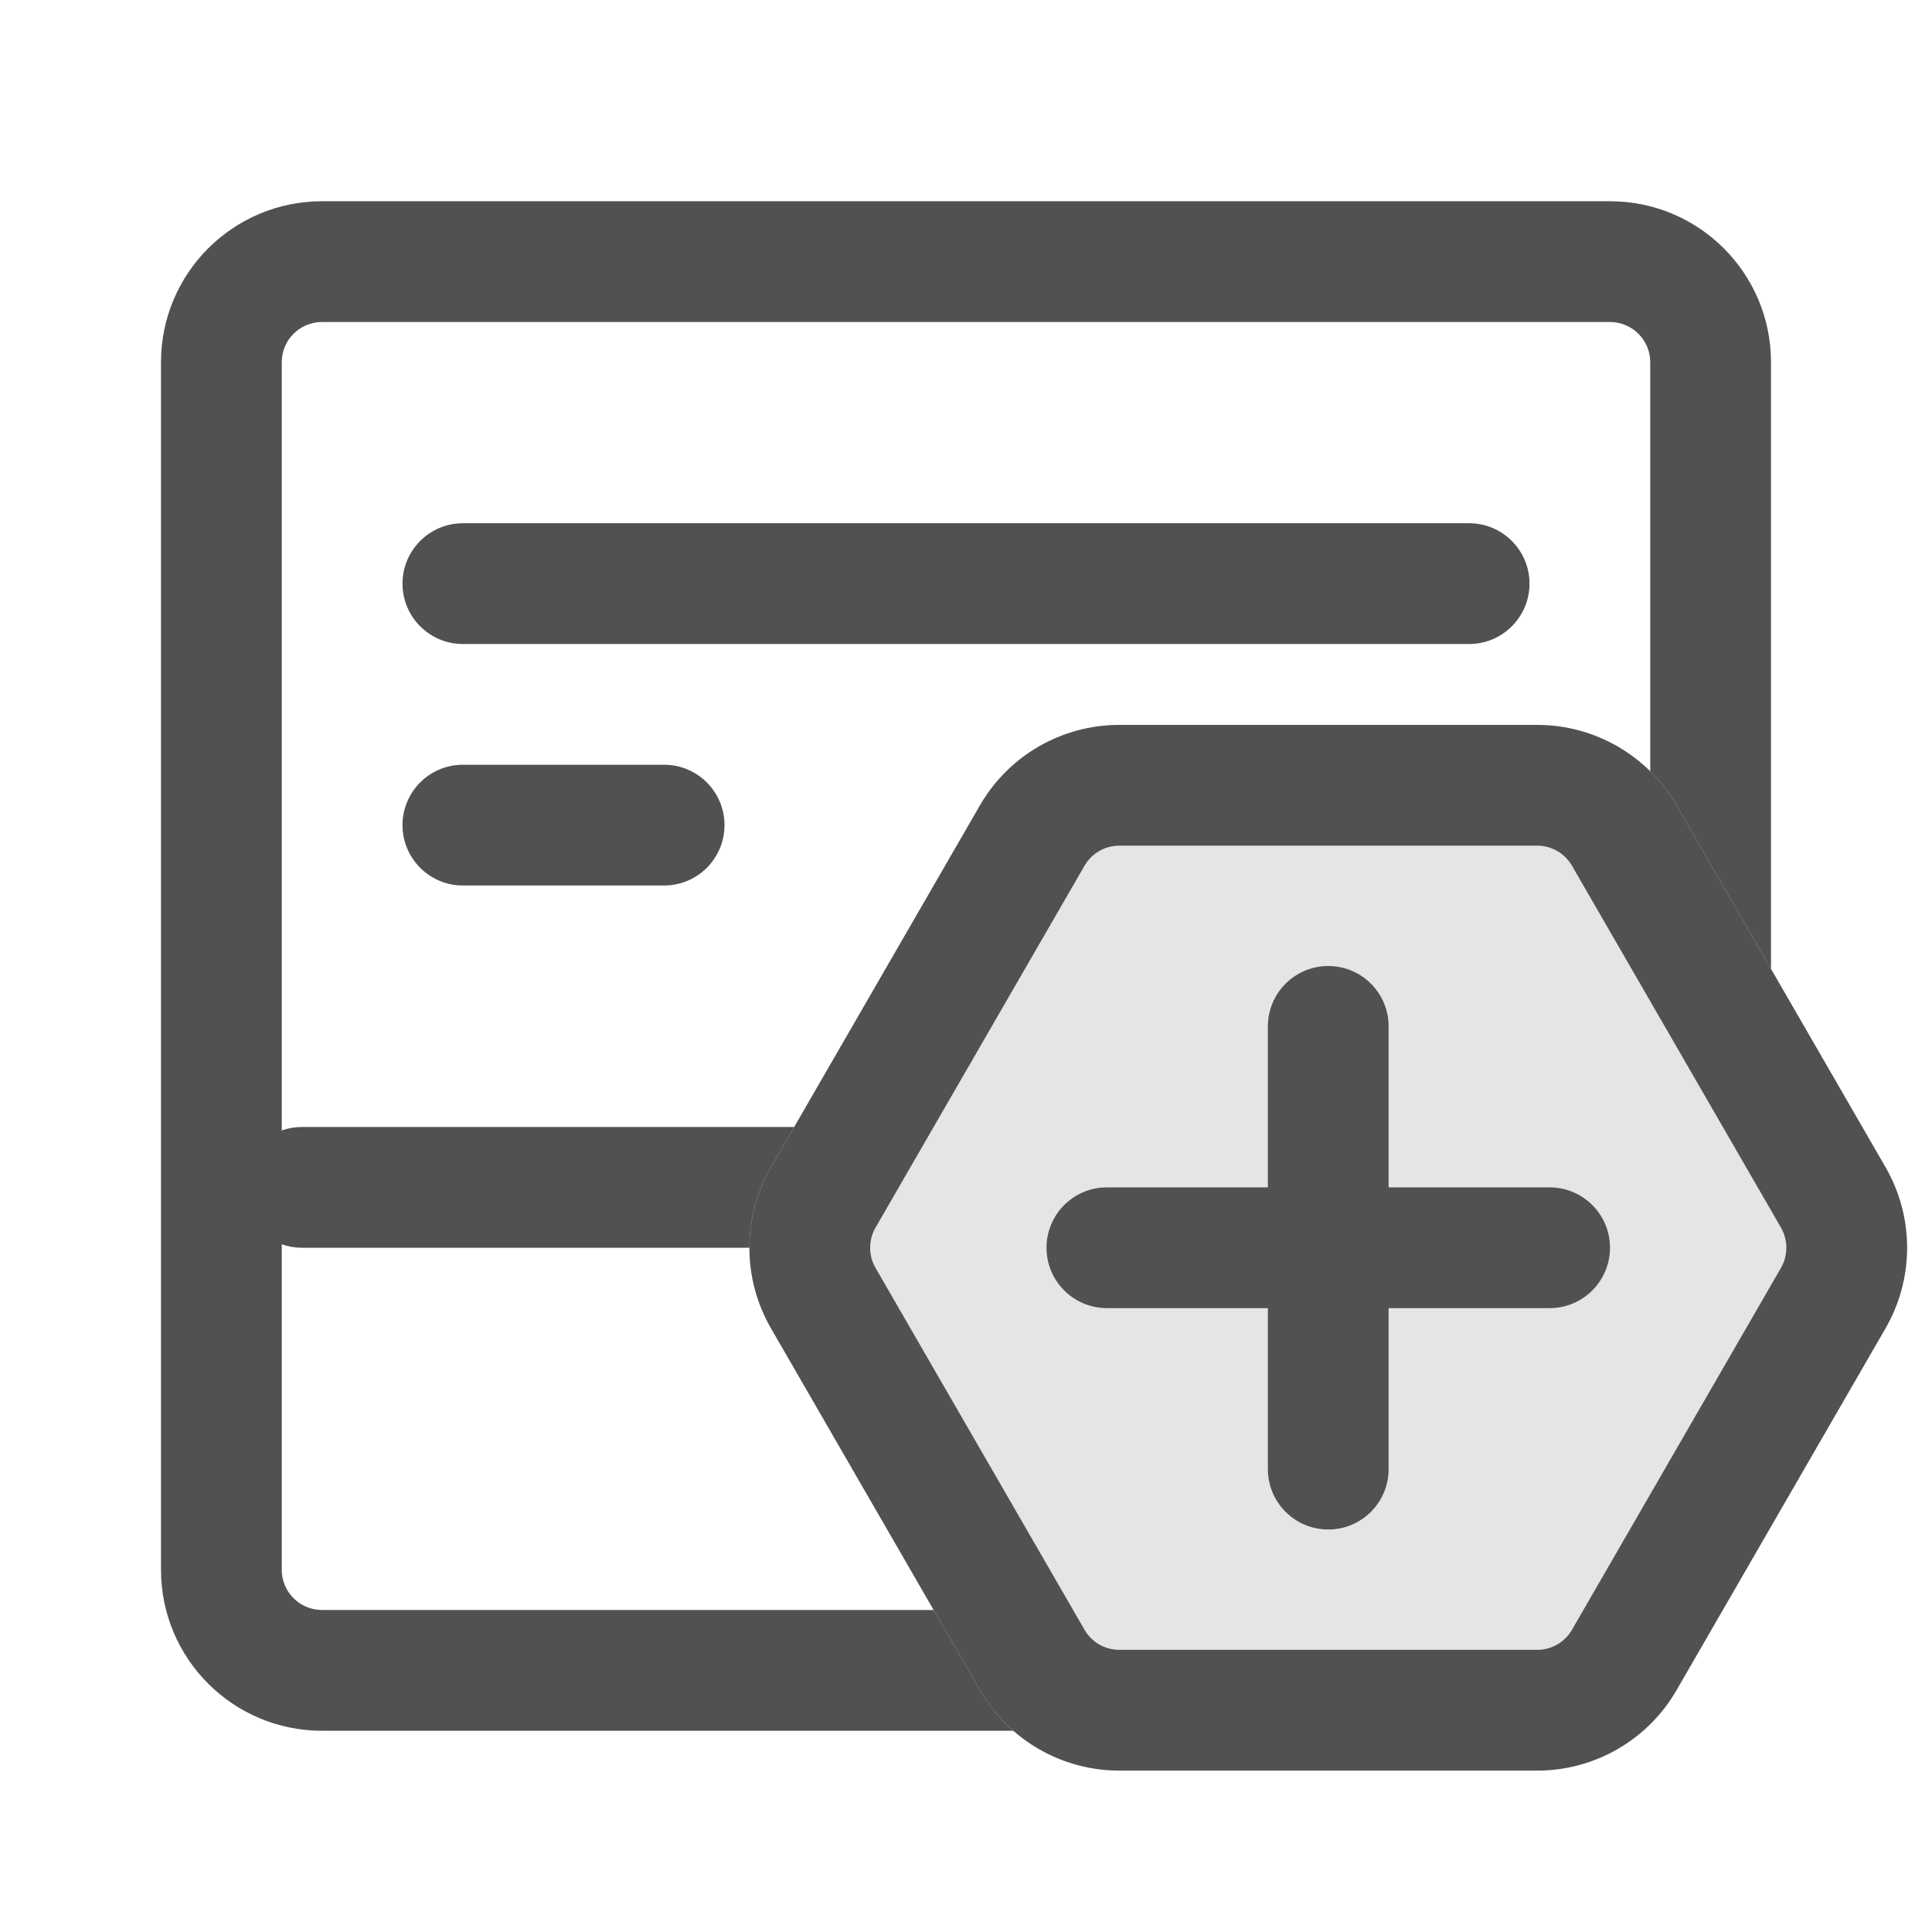 <svg width="24" height="24" viewBox="0 0 24 24" fill="none" xmlns="http://www.w3.org/2000/svg">
<path d="M4 2.5C2.895 2.5 2 3.395 2 4.5V19.5C2 20.605 2.895 21.5 4 21.5H13.948C13.89 21.438 13.835 21.372 13.785 21.302C13.745 21.247 13.707 21.189 13.673 21.129L13.021 20H4C3.724 20 3.5 19.776 3.5 19.5V15.457C3.578 15.485 3.662 15.5 3.75 15.5H11.577L12.443 14H3.75C3.662 14 3.578 14.015 3.5 14.043V4.5C3.5 4.224 3.724 4 4 4H20C20.276 4 20.5 4.224 20.5 4.5V11.087C20.84 11.26 21.13 11.529 21.327 11.871L22 13.036V4.5C22 3.395 21.105 2.5 20 2.5H4Z" fill="#515151"/>
<path d="M5 7.25C5 6.836 5.336 6.5 5.75 6.5H18.25C18.664 6.5 19 6.836 19 7.25C19 7.664 18.664 8 18.25 8H5.75C5.336 8 5 7.664 5 7.25Z" fill="#515151"/>
<path d="M5.75 9.5C5.336 9.5 5 9.836 5 10.25C5 10.664 5.336 11 5.75 11H8.25C8.664 11 9 10.664 9 10.25C9 9.836 8.664 9.5 8.25 9.5H5.75Z" fill="#515151"/>
<path d="M23.423 14.5C23.78 15.119 23.78 15.881 23.423 16.5L20.827 20.995C20.47 21.614 19.81 21.995 19.095 21.995L13.905 21.995C13.19 21.995 12.53 21.614 12.173 20.995L9.577 16.5C9.22 15.881 9.22 15.119 9.577 14.5L12.173 10.005C12.53 9.386 13.19 9.005 13.905 9.005L19.095 9.005C19.81 9.005 20.47 9.386 20.827 10.005L23.423 14.5Z" fill="#E5E5E5"/>
<path fill-rule="evenodd" clip-rule="evenodd" d="M19.528 20.245L22.124 15.75C22.213 15.595 22.213 15.405 22.124 15.25L19.528 10.755C19.439 10.6 19.274 10.505 19.095 10.505L13.905 10.505C13.726 10.505 13.561 10.6 13.472 10.755L10.876 15.25C10.787 15.405 10.787 15.595 10.876 15.75L13.472 20.245C13.561 20.4 13.726 20.495 13.905 20.495L19.095 20.495C19.274 20.495 19.439 20.4 19.528 20.245ZM23.423 16.5C23.78 15.881 23.78 15.119 23.423 14.5L20.827 10.005C20.47 9.386 19.81 9.005 19.095 9.005L13.905 9.005C13.19 9.005 12.53 9.386 12.173 10.005L9.577 14.5C9.22 15.119 9.22 15.881 9.577 16.5L12.173 20.995C12.53 21.614 13.19 21.995 13.905 21.995L19.095 21.995C19.81 21.995 20.47 21.614 20.827 20.995L23.423 16.5Z" fill="#515151"/>
<path fill-rule="evenodd" clip-rule="evenodd" d="M15.75 18.25C15.75 18.664 16.086 19 16.5 19C16.914 19 17.25 18.664 17.25 18.25V16.25H19.25C19.664 16.25 20 15.914 20 15.5C20 15.086 19.664 14.75 19.25 14.75H17.25V12.75C17.25 12.336 16.914 12 16.5 12C16.086 12 15.75 12.336 15.75 12.75V14.75H13.75C13.336 14.75 13 15.086 13 15.5C13 15.914 13.336 16.25 13.75 16.25H15.75V18.25Z" fill="#515151"/>
</svg>
